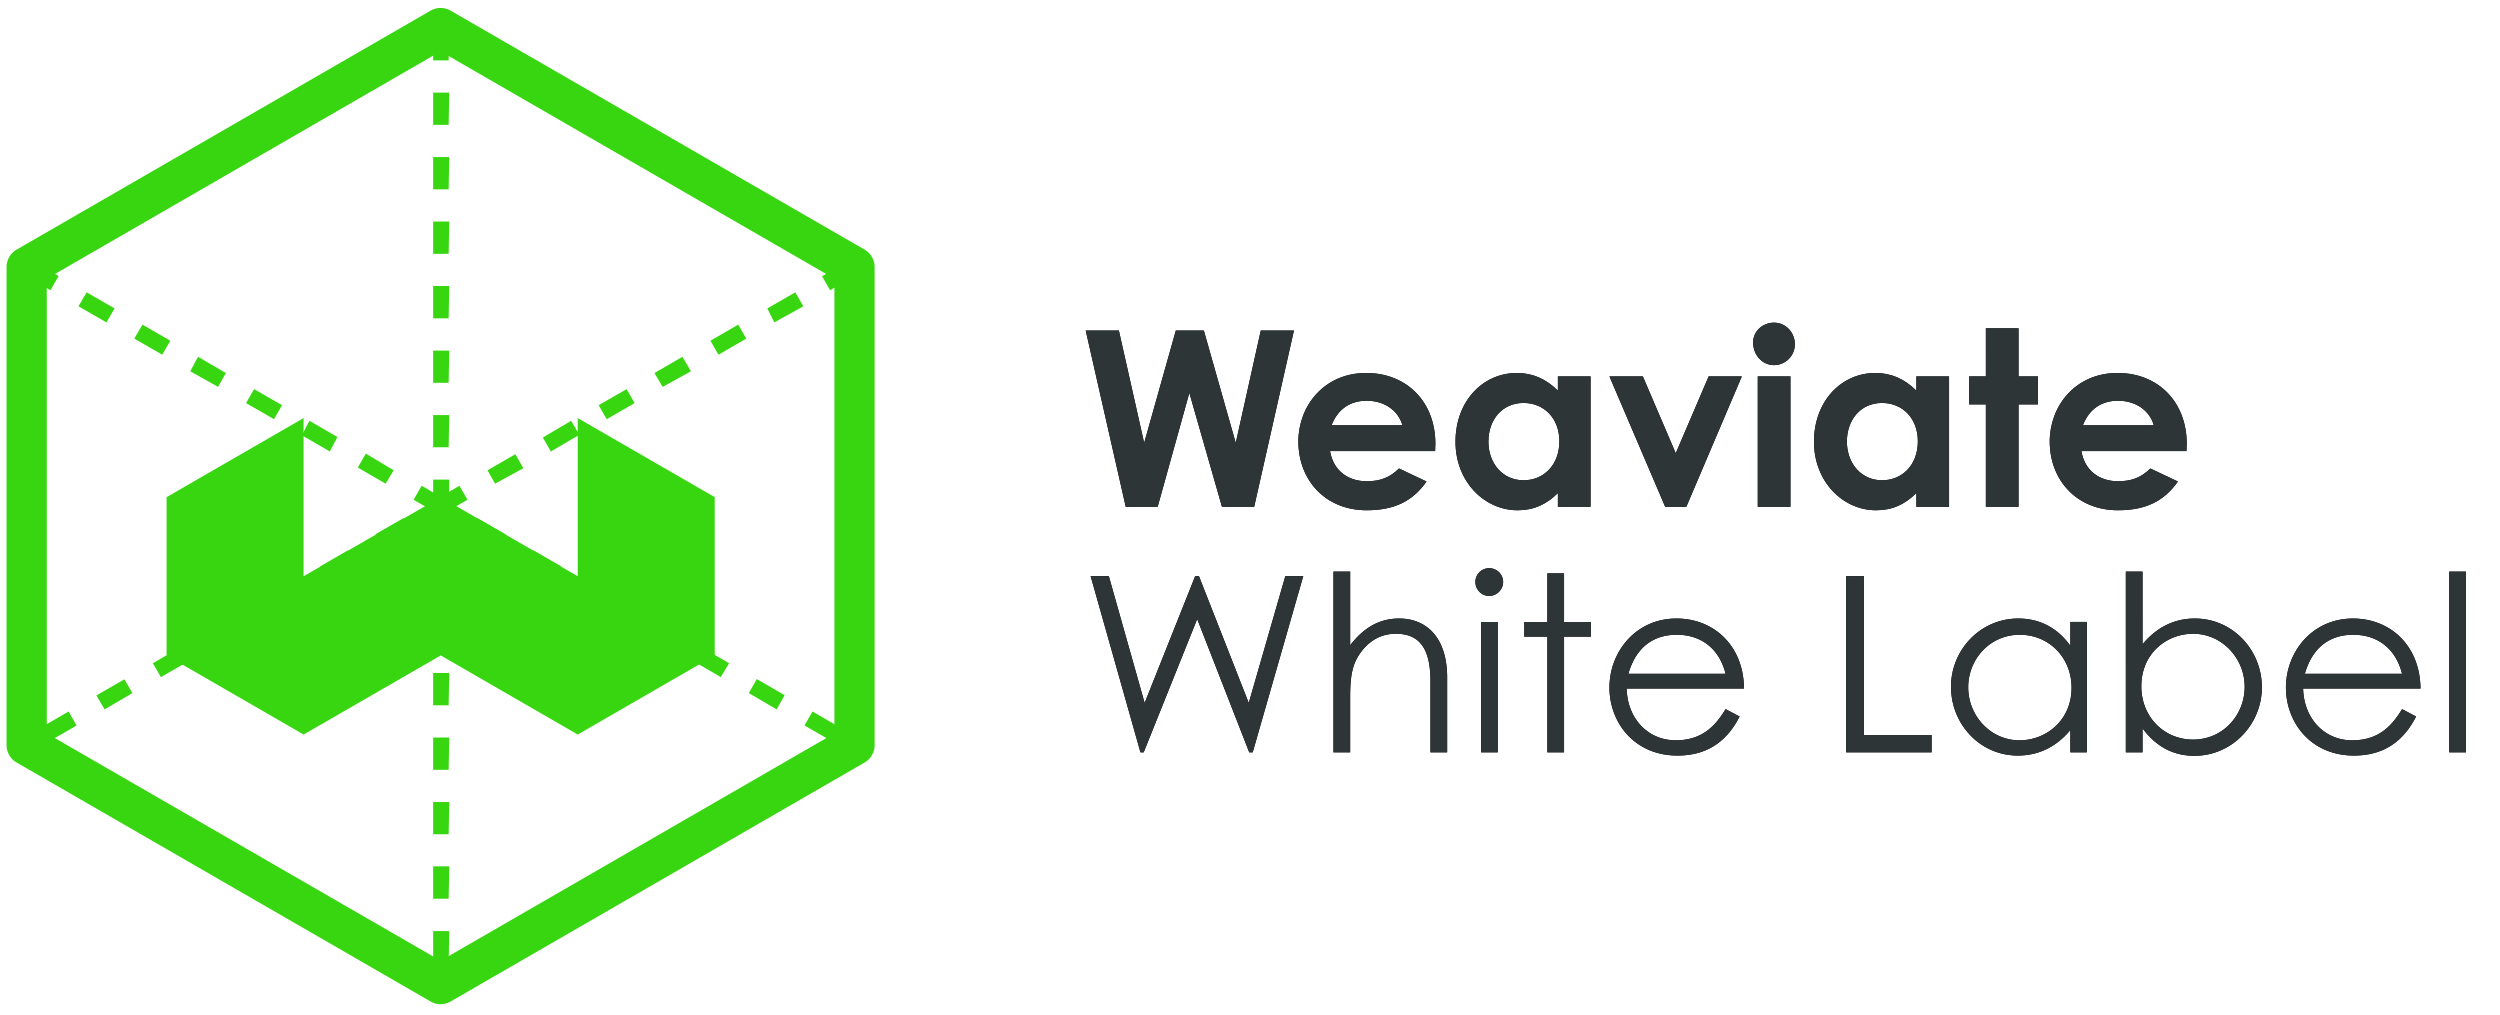 <svg xmlns="http://www.w3.org/2000/svg" xmlns:xlink="http://www.w3.org/1999/xlink" width="202" height="82" viewBox="0 0 202 82">
    <defs>
        <path id="a" d="M3.77 15L.536.755h2.678l2.044 9.087L7.817.755h2.262l2.579 9.087L14.682.755h2.678L14.146 15h-2.6L8.909 5.794 6.348 15H3.77zm22.082-3.095l2.222 1.051c-1.131 1.608-2.62 2.322-4.841 2.322-3.353 0-5.516-2.46-5.516-5.555 0-2.877 2.083-5.536 5.476-5.536 3.333 0 5.595 2.381 5.595 5.714 0 .238-.02.357-.02.595h-8.492c.258 1.568 1.449 2.44 2.957 2.44 1.13 0 1.884-.317 2.619-1.031zm-5.456-3.492h5.733c-.357-1.23-1.488-1.984-2.896-1.984-1.31 0-2.322.655-2.837 1.984zM38.688 15v-1.111c-.932.913-1.924 1.389-3.254 1.389-2.678 0-5.02-2.302-5.02-5.536 0-3.293 2.223-5.555 4.96-5.555 1.27 0 2.362.476 3.314 1.429V4.465h2.639V15h-2.639zM35.91 6.608c-1.746 0-2.837 1.388-2.837 3.115 0 1.805 1.19 3.134 2.837 3.134 1.627 0 2.897-1.23 2.897-3.154 0-1.845-1.23-3.095-2.897-3.095zM47.358 15L42.854 4.465h2.699l2.658 6.21 2.659-6.21h2.678L49.064 15h-1.706zm7.48 0V4.465h2.638V15h-2.638zM56.148.12c.952 0 1.686.794 1.686 1.746 0 .932-.754 1.686-1.687 1.686-.972 0-1.686-.853-1.686-1.825 0-.913.774-1.607 1.686-1.607zM67.653 15v-1.111c-.932.913-1.924 1.389-3.253 1.389-2.679 0-5.02-2.302-5.02-5.536 0-3.293 2.222-5.555 4.96-5.555 1.27 0 2.361.476 3.313 1.429V4.465h2.64V15h-2.64zm-2.777-8.392c-1.746 0-2.837 1.388-2.837 3.115 0 1.805 1.19 3.134 2.837 3.134 1.627 0 2.896-1.23 2.896-3.154 0-1.845-1.23-3.095-2.896-3.095zm8.392-2.143V.576h2.639v3.889h1.567v2.262h-1.567V15h-2.639V6.727H71.92V4.465h1.35zm13.293 7.44l2.222 1.051c-1.13 1.608-2.619 2.322-4.841 2.322-3.353 0-5.515-2.46-5.515-5.555 0-2.877 2.083-5.536 5.475-5.536 3.333 0 5.595 2.381 5.595 5.714 0 .238-.02.357-.02.595h-8.491c.258 1.568 1.448 2.44 2.956 2.44 1.13 0 1.885-.317 2.619-1.031zm-5.456-3.492h5.734c-.357-1.23-1.488-1.984-2.897-1.984-1.31 0-2.321.655-2.837 1.984z"/>
        <path id="b" d="M4.96 15.84L.932 1.595h1.469l2.896 10.257L9.384 1.595h.298l4.027 10.257 2.957-10.257h1.448L14.027 15.84h-.278L9.543 5.067 5.218 15.84H4.96zm15.594 0V1.238h1.35V7.19c1.09-1.429 2.38-2.163 3.948-2.163 2.281 0 3.888 1.607 3.888 4.762v6.051h-1.349v-5.734c0-2.48-.754-3.849-2.797-3.849-1.131 0-2.064.496-2.778 1.429-.774 1.012-.913 2.043-.913 3.73v4.424h-1.349zm11.924 0V5.305h1.35V15.84h-1.35zM33.133.96c.615 0 1.13.496 1.13 1.111s-.515 1.13-1.13 1.13c-.615 0-1.111-.515-1.111-1.13A1.11 1.11 0 0 1 33.132.96zm4.702 4.345V1.377h1.349v3.928h2.163v1.19h-2.163v9.345h-1.35V6.495H35.97v-1.19h1.865zm15.892 5.377h-9.484c.06 2.42 1.706 4.186 3.968 4.186 2.202 0 3.254-1.25 4.028-2.52l1.13.595c-1.07 2.103-2.717 3.155-5.019 3.155-3.492 0-5.496-2.678-5.496-5.496 0-2.877 2.123-5.575 5.417-5.575 2.996 0 5.416 2.163 5.456 5.655zm-9.345-1.19h7.857c-.556-2.183-2.123-3.155-3.948-3.155-1.885 0-3.294 1.011-3.909 3.154zM61.98 15.84V1.595h1.429V14.45h5.475v1.389H61.98zm18.114-8.61V5.304h1.33V15.84h-1.33v-1.805c-1.15 1.388-2.599 2.063-4.246 2.063-3.075 0-5.396-2.56-5.396-5.555 0-2.996 2.38-5.516 5.436-5.516 1.706 0 3.155.734 4.206 2.202zm-4.087-.893c-2.42 0-4.166 1.984-4.166 4.245 0 2.282 1.785 4.286 4.146 4.286 2.163 0 4.206-1.627 4.206-4.246 0-2.44-1.825-4.285-4.186-4.285zm9.92 7.559v1.944h-1.35V1.238h1.35V7.11c1.15-1.388 2.58-2.083 4.226-2.083 3.075 0 5.416 2.56 5.416 5.555 0 2.976-2.38 5.536-5.456 5.536-1.706 0-3.115-.754-4.186-2.222zm4.087.912c2.44 0 4.166-2.004 4.166-4.265 0-2.282-1.805-4.286-4.166-4.286-2.162 0-4.186 1.607-4.186 4.246 0 2.44 1.805 4.305 4.186 4.305zm18.372-4.126h-9.484c.06 2.42 1.707 4.186 3.968 4.186 2.203 0 3.254-1.25 4.028-2.52l1.13.595c-1.07 2.103-2.717 3.155-5.019 3.155-3.492 0-5.495-2.678-5.495-5.496 0-2.877 2.122-5.575 5.416-5.575 2.996 0 5.416 2.163 5.456 5.655zm-9.345-1.19h7.857c-.556-2.183-2.123-3.155-3.948-3.155-1.885 0-3.294 1.011-3.909 3.154zm11.666 6.348V1.238h1.35V15.84h-1.35z"/>
    </defs>
    <g fill="none" fill-rule="evenodd">
        <g fill-rule="nonzero">
            <g transform="translate(87.19 25.95)">
                <use fill="#000" xlink:href="#a"/>
                <use fill="#2E3536" xlink:href="#a"/>
            </g>
            <g transform="translate(87.19 44.95)">
                <use fill="#000" xlink:href="#b"/>
                <use fill="#2E3536" xlink:href="#b"/>
            </g>
        </g>
        <path fill="#38D611" d="M13.46 40.17v12.79l11.07 6.39 11.08-6.39 11.07 6.39 11.07-6.39V40.17l-11.07-6.39v12.78l-11.07-6.39-11.08 6.39V33.78z"/>
        <path fill="#38D611" fill-rule="nonzero" d="M35.6 81.14a1.57 1.57 0 0 1-.81-.22L1.34 61.61a1.63 1.63 0 0 1-.81-1.41V21.58c0-.58.308-1.118.81-1.41L34.79.86a1.62 1.62 0 0 1 1.62 0l33.45 19.31c.502.292.81.83.81 1.41V60.2a1.63 1.63 0 0 1-.81 1.41L36.41 80.92a1.57 1.57 0 0 1-.81.22zM3.78 59.26L35.6 77.63l31.82-18.37V22.52L35.6 4.15 3.78 22.52v36.74z"/>
        <path fill="#38D611" fill-rule="nonzero" d="M67.27 59.92L65 58.62l.65-1.13 2.26 1.31-.64 1.12zm-4.52-2.6L60.5 56l.65-1.13 2.25 1.3-.65 1.15zm-4.51-2.61L56 53.41l.65-1.13 2.26 1.31-.67 1.12zm-4.51-2.6l-2.26-1.3.65-1.13L54.38 51l-.65 1.11zm-4.52-2.61L47 48.2l.65-1.13 2.26 1.3-.7 1.13zm-4.51-2.6l-2.26-1.31.66-1.12 2.25 1.3-.65 1.13zm-4.51-2.61L37.93 43l.65-1.13 2.26 1.3-.65 1.12zm-4.52-2.6l-2.25-1.31.65-1.13 2.26 1.31-.66 1.13zm-4.51-2.61l-2.25-1.3.65-1.13L31.81 38l-.65 1.08zm-4.51-2.6l-2.26-1.31L25 34l2.26 1.31-.61 1.17zm-4.51-2.61l-2.26-1.3.65-1.13 2.26 1.3-.65 1.13zm-4.52-2.61L15.37 30l.63-1.17 2.25 1.31-.63 1.12zm-4.51-2.6l-2.26-1.3.66-1.13 2.25 1.3-.65 1.13zM8.6 26.05l-2.26-1.3.66-1.13 2.26 1.3-.66 1.13zm-4.52-2.6l-2.25-1.31.65-1.14 2.26 1.3-.66 1.15z"/>
        <path fill="#38D611" fill-rule="nonzero" d="M3.93 59.92l-.65-1.12 2.26-1.31.65 1.13-2.26 1.3zm4.52-2.6l-.66-1.13 2.26-1.3.65 1.11-2.25 1.32zM13 54.71l-.65-1.12 2.25-1.31.66 1.13-2.26 1.3zm4.51-2.6L16.82 51l2.26-1.3.65 1.13-2.22 1.28zM22 49.5l-.65-1.13 2.26-1.3.65 1.13L22 49.5zm4.52-2.6l-.65-1.13 2.25-1.3.65 1.12-2.25 1.31zM31 44.29l-.65-1.13 2.26-1.3.66 1.14L31 44.29zm4.51-2.6l-.65-1.13 2.26-1.31.65 1.13-2.26 1.31zM40 39.08L39.39 38l2.25-1.3.65 1.13L40 39.08zm4.51-2.6l-.65-1.13L46.15 34l.66 1.13-2.3 1.35zm4.51-2.61l-.65-1.13 2.26-1.3.65 1.13-2.26 1.3zm4.52-2.61l-.66-1.12 2.26-1.31.69 1.17-2.29 1.26zm4.51-2.6l-.65-1.13 2.25-1.3.65 1.13-2.25 1.3zm4.51-2.61L62 24.92l2.26-1.3.65 1.13-2.35 1.3zm4.51-2.6l-.65-1.13 2.26-1.3.65 1.12-2.26 1.31z"/>
        <path fill="#38D611" fill-rule="nonzero" d="M36.25 77.83H35v-2.6h1.3l-.05 2.6zm0-5.21H35V70h1.3l-.05 2.62zm0-5.21H35V64.8h1.3l-.05 2.61zm0-5.21H35v-2.61h1.3l-.05 2.61zm0-5.21H35v-2.61h1.3l-.05 2.61zm0-5.21H35v-2.61h1.3l-.05 2.61zm0-5.22H35V44h1.3l-.05 2.56zm0-5.21H35v-2.6h1.3l-.05 2.6zm0-5.21H35v-2.6h1.3l-.05 2.6zm0-5.21H35v-2.6h1.3l-.05 2.6zm0-5.21H35v-2.61h1.3l-.05 2.61zm0-5.21H35V17.9h1.3l-.05 2.61zm0-5.21H35v-2.61h1.3l-.05 2.61zm0-5.21H35V7.48h1.3l-.05 2.61zm0-5.21H35V2.27h1.3l-.05 2.61z"/>
    </g>
</svg>
